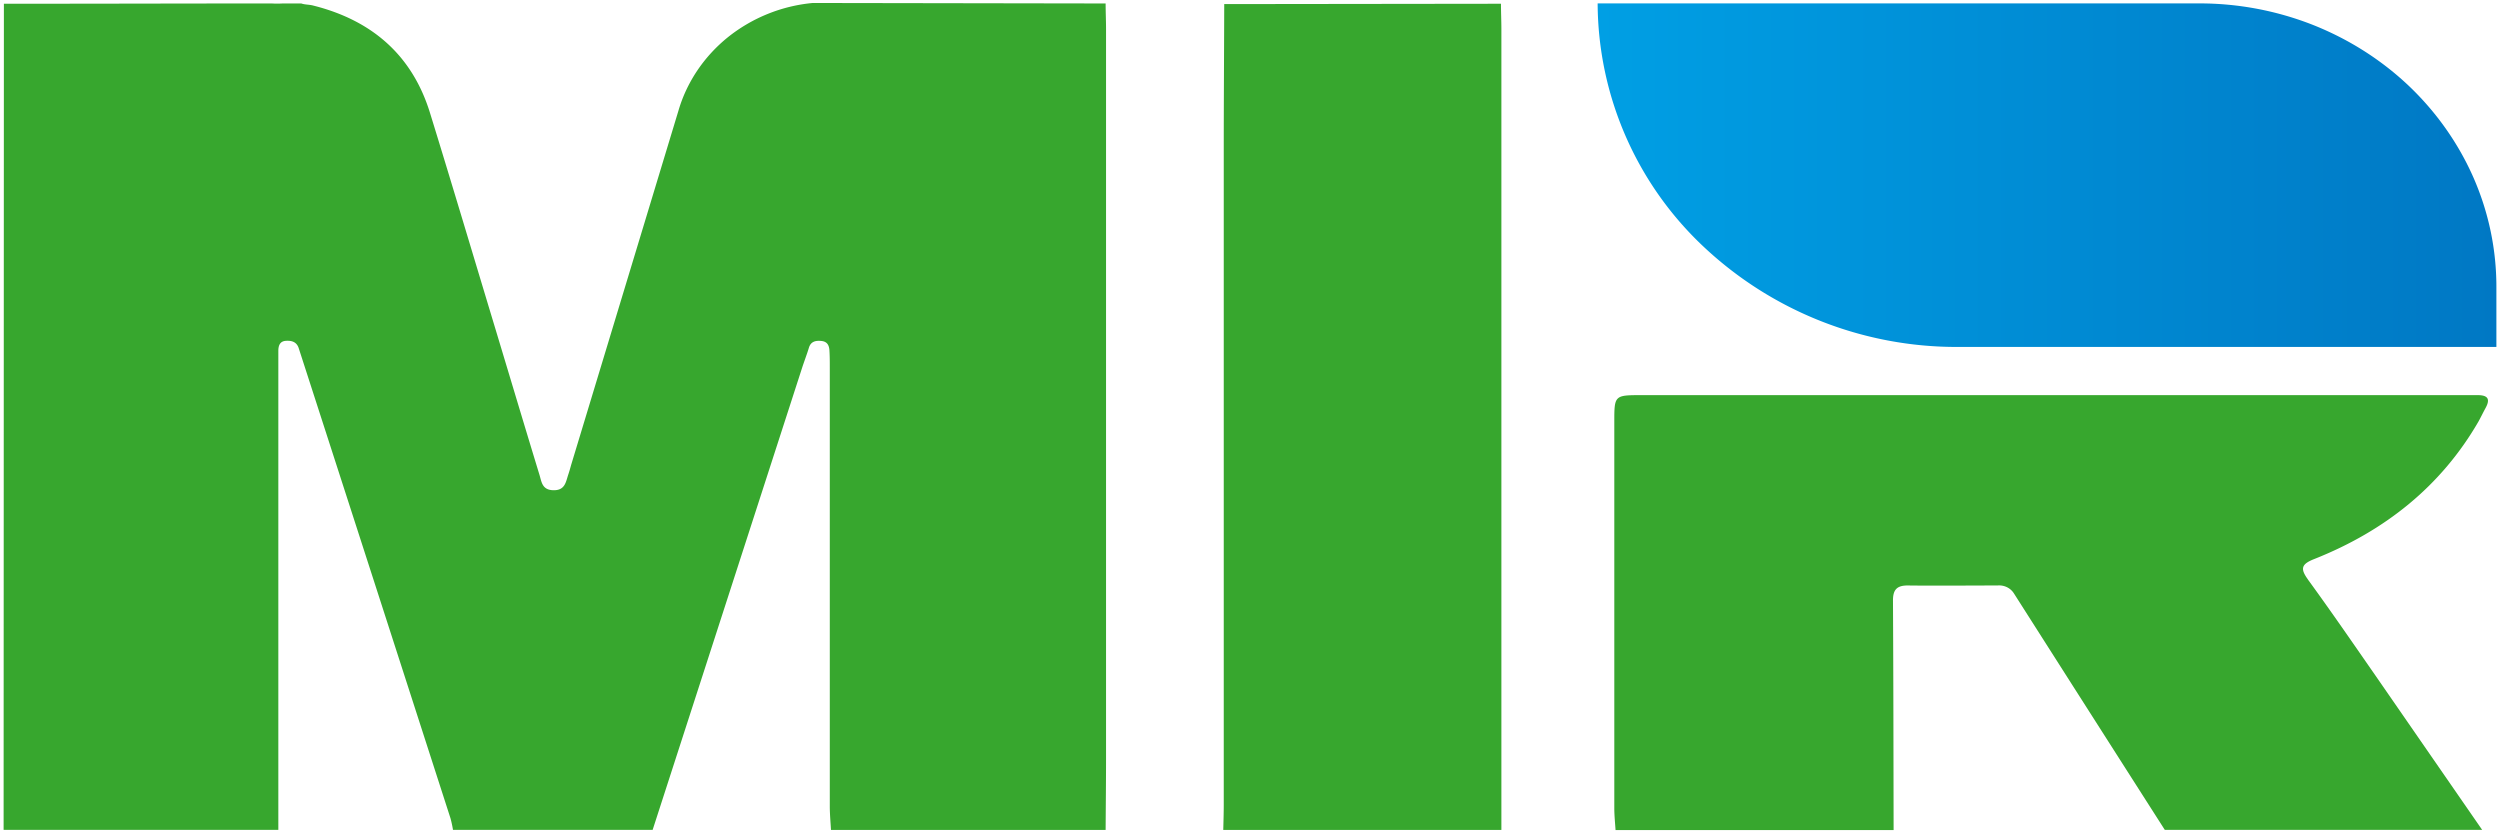 <svg width="36" height="12" fill="none" xmlns="http://www.w3.org/2000/svg"><path d="M15.927.417v10.506c0 .343-.004.686-.006 1.028h-3.955c-.006-.113-.017-.227-.017-.342V5.293c0-.082 0-.164-.005-.245-.004-.07-.028-.129-.115-.138-.087-.009-.154.009-.181.098-.027.09-.064.186-.095.28L9.398 11.95H6.523a1.63 1.63 0 00-.036-.167 8576.7 8576.7 0 00-2.188-6.777c-.031-.083-.099-.104-.184-.098-.085.006-.106.07-.107.14v6.902H.052L.056.054C1.166.054 2.278.051 3.39.05h.527c.05.003.1.003.15 0h.272c.051.018.11.015.163.028.867.215 1.438.73 1.69 1.548.323 1.047.636 2.098.953 3.147.208.69.414 1.379.624 2.067.03.098.037.214.195.219.172.006.183-.116.218-.222.016-.047.029-.094.042-.141l1.544-5.097c.12-.415.37-.786.715-1.064a2.3 2.3 0 011.22-.492l4.218.007c0 .124.006.245.006.368zm17.306 7.927c.337.462.66.933.986 1.402l1.524 2.204h-4.57c-.725-1.134-1.449-2.269-2.172-3.404a.244.244 0 00-.1-.09.258.258 0 00-.137-.025c-.428 0-.855.005-1.284 0-.17-.003-.222.065-.221.22.006 1.1.007 2.2.009 3.302h-4.004c-.007-.106-.018-.212-.018-.317V6.082c0-.392 0-.392.401-.392H35.68c.154 0 .178.064.113.184-.036.065-.067.131-.103.196-.538.93-1.343 1.574-2.362 1.979-.189.074-.208.138-.094.295zM21.62 11.951h-4.005c.003-.123.007-.245.007-.367V2.187c0-.709.005-1.42.007-2.128l3.985-.005c0 .122.006.245.006.367v11.53z" fill="#37A72E"/><path d="M23.007.049h8.662a4.46 4.46 0 011.638.31c.519.206.99.506 1.388.885.397.38.712.83.928 1.325.215.495.325 1.025.325 1.561v.866h-7.754a5.318 5.318 0 01-3.668-1.449 4.834 4.834 0 01-1.52-3.498z" fill="url(#paint0_linear)"/><defs><linearGradient id="paint0_linear" x1="23.007" y1="2.522" x2="35.948" y2="2.522" gradientUnits="userSpaceOnUse"><stop stop-color="#009FE4"/><stop offset="1" stop-color="#0078C4"/></linearGradient></defs></svg>